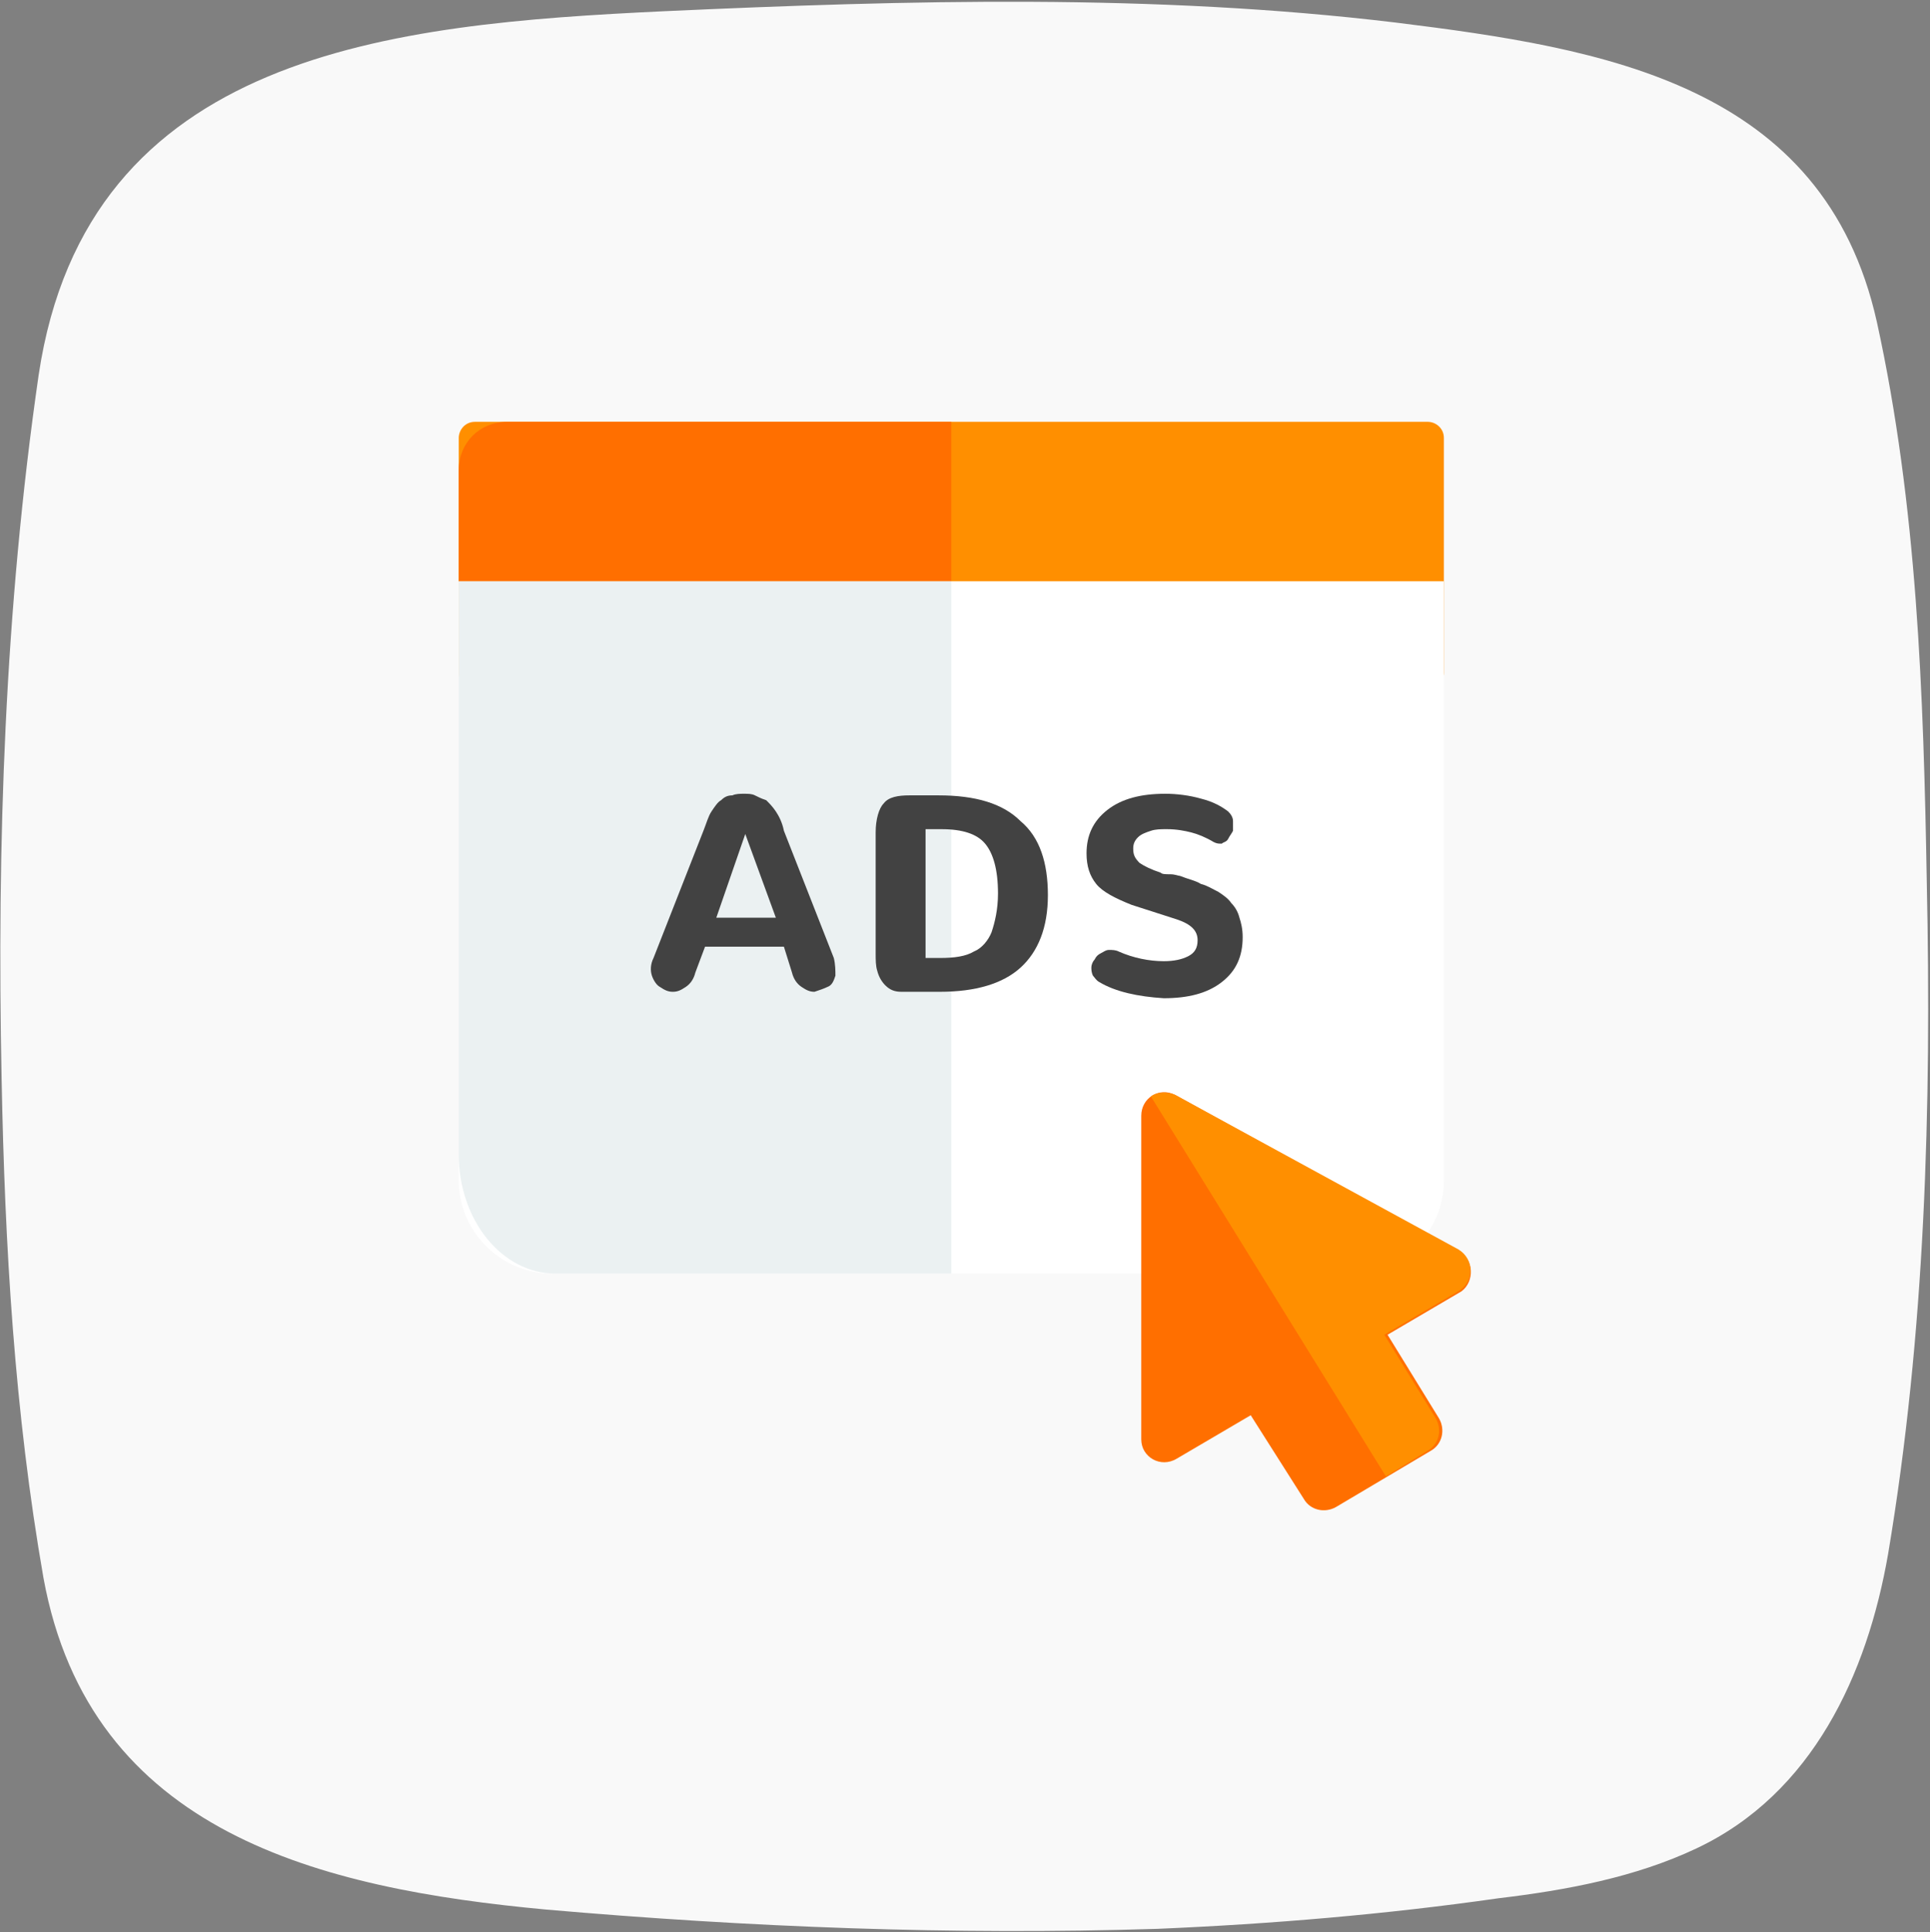 <?xml version="1.0" encoding="utf-8"?>
<!-- Generator: Adobe Illustrator 21.0.0, SVG Export Plug-In . SVG Version: 6.00 Build 0)  -->
<svg version="1.2" baseProfile="tiny" id="Layer_1" xmlns="http://www.w3.org/2000/svg" xmlns:xlink="http://www.w3.org/1999/xlink"
	 x="0px" y="0px" viewBox="0 0 119.9 120" xml:space="preserve">
<rect x="0" y="0" width="119.9" height="120" fill="#808080" stroke="none"/>
<path fill="#F9F9F9" d="M71.9,119.8c-12.7,0.4-25.4-0.1-38-1.2C20,117.3,5.6,113.9,2.7,98c-1.8-10.3-2.4-20.6-2.6-31
	c-0.3-14.6,0.2-29.2,2.3-43.7c3-20.1,22-21.8,38.8-22.6C56.5,0,71.7-0.4,86.7,1.4C99.6,3,113.3,5.2,116.6,20
	c2.5,11.4,2.9,23.1,3.1,34.8c0.3,14-0.1,28-2.4,41.7c-1.3,7.5-4.7,14.9-11.9,18.3c-3.8,1.8-8.1,2.6-12.3,3.1
	C86.1,118.9,79,119.5,71.9,119.8z"/>
<g>
	<path fill="#EBF1F2" d="M28.5,36.1v35.6c0,4.1,2.7,7.4,6,7.4h24.6v-43H28.5z"/>
	<path fill="#FF8F00" d="M88.7,42.8H29.5c-0.5,0-1-0.4-1-1V27.2c0-0.5,0.4-1,1-1h59.2c0.5,0,1,0.4,1,1v14.6
		C89.7,42.3,89.3,42.8,88.7,42.8z"/>
	<g>
		<path fill="#FFFFFF" d="M89.7,73.3c0,3.2-2.6,5.8-5.8,5.8H34.3c-3.2,0-5.8-2.6-5.8-5.8V36.1h61.2V73.3z"/>
	</g>
	<g>
		<path fill="#FF6F00" d="M59.1,26.2H31.5c-1.7,0-3,1.3-3,3v6.9h30.6V26.2z"/>
		<path fill="#EBF1F2" d="M59.1,36.1H28.5v5.7v29.9c0,4.1,2.7,7.4,6,7.4h24.6V36.1z"/>
	</g>
	<g>
		<path fill="#424242" d="M48.7,58.8h-4.9l-0.6,1.6c-0.1,0.4-0.3,0.7-0.6,0.9c-0.3,0.2-0.5,0.3-0.8,0.3c-0.3,0-0.5-0.1-0.8-0.3
			c-0.2-0.1-0.4-0.4-0.5-0.7s-0.1-0.7,0.1-1.1l3.1-7.9c0.2-0.5,0.3-0.9,0.5-1.2c0.2-0.3,0.4-0.6,0.6-0.7c0.2-0.2,0.4-0.3,0.7-0.3
			c0.2-0.1,0.5-0.1,0.7-0.1c0.3,0,0.5,0,0.7,0.1c0.2,0.1,0.4,0.2,0.7,0.3c0.2,0.2,0.4,0.4,0.6,0.7c0.2,0.3,0.4,0.7,0.5,1.2l3.1,7.9
			c0.1,0.4,0.1,0.8,0.1,1.1c-0.1,0.3-0.2,0.6-0.5,0.7c-0.2,0.1-0.5,0.2-0.8,0.3c-0.3,0-0.5-0.1-0.8-0.3c-0.3-0.2-0.5-0.5-0.6-0.9
			L48.7,58.8z M46.3,51.8l-1.8,5.2h3.7L46.3,51.8z"/>
		<path fill="#424242" d="M55,61.2c-0.2-0.2-0.4-0.5-0.5-0.9c-0.1-0.3-0.1-0.7-0.1-1.1v-7.5c0-0.8,0.2-1.5,0.5-1.8
			c0.3-0.4,0.9-0.5,1.6-0.5h1.8c2.3,0,4,0.5,5.1,1.6c1.2,1,1.7,2.6,1.7,4.6c0,2-0.6,3.5-1.7,4.5c-1.1,1-2.8,1.5-5,1.5H56
			C55.6,61.6,55.3,61.5,55,61.2z M58.4,59.5c0.9,0,1.6-0.1,2.1-0.4c0.5-0.2,0.9-0.7,1.1-1.2c0.2-0.6,0.4-1.4,0.4-2.4
			c0-1.5-0.3-2.5-0.8-3.1s-1.4-0.9-2.7-0.9h-1v8H58.4z"/>
		<path fill="#424242" d="M68.3,61c-0.2-0.1-0.3-0.3-0.4-0.4c-0.1-0.2-0.1-0.4-0.1-0.5c0-0.2,0.1-0.4,0.2-0.5
			c0.1-0.2,0.2-0.3,0.4-0.4c0.2-0.1,0.3-0.2,0.5-0.2c0.2,0,0.4,0,0.6,0.1c0.9,0.4,1.9,0.6,2.8,0.6c0.6,0,1.1-0.1,1.5-0.3
			c0.4-0.2,0.6-0.5,0.6-1c0-0.6-0.4-1-1.3-1.3l-2.8-0.9c-1-0.4-1.8-0.8-2.2-1.3c-0.4-0.5-0.6-1.1-0.6-1.9c0-1.1,0.4-2,1.3-2.7
			c0.9-0.7,2.1-1,3.6-1c0.7,0,1.5,0.1,2.2,0.3c0.8,0.2,1.3,0.5,1.7,0.8c0.2,0.2,0.3,0.4,0.3,0.6c0,0.2,0,0.4,0,0.6
			c-0.1,0.2-0.2,0.3-0.3,0.5c-0.1,0.2-0.3,0.2-0.4,0.3c-0.2,0-0.3,0-0.5-0.1c-0.5-0.3-1-0.5-1.4-0.6c-0.4-0.1-0.9-0.2-1.5-0.2
			c-0.4,0-0.7,0-1,0.1c-0.3,0.1-0.6,0.2-0.8,0.4c-0.2,0.2-0.3,0.4-0.3,0.7c0,0.4,0.1,0.6,0.4,0.9c0.3,0.2,0.7,0.4,1.3,0.6
			c0.1,0.1,0.3,0.1,0.6,0.1c0.3,0,0.5,0.1,0.6,0.1c0.5,0.2,1,0.3,1.3,0.5c0.4,0.1,0.7,0.3,1.1,0.5c0.3,0.2,0.6,0.4,0.8,0.7
			c0.2,0.2,0.4,0.5,0.5,0.9c0.1,0.3,0.2,0.7,0.2,1.2c0,1.2-0.4,2.1-1.3,2.8c-0.9,0.7-2.1,1-3.6,1C70.7,61.9,69.3,61.6,68.3,61z"/>
	</g>
	<g>
		<path fill="#FF6F00" d="M90.6,77.7L73,68c-1-0.5-2.1,0.2-2.1,1.3v20.1c0,1.1,1.2,1.8,2.2,1.2l4.6-2.7l3.3,5.2
			c0.4,0.7,1.3,0.9,2,0.5l5.9-3.5c0.7-0.4,0.9-1.3,0.5-2l-3.2-5.2l4.6-2.7C91.6,79.6,91.6,78.2,90.6,77.7z"/>
		<path fill="#FF8F00" d="M90.6,80.2l-4.6,2.7l3.2,5.2c0.4,0.7,0.2,1.6-0.5,2l-2.6,1.6L71.5,68.1c0.4-0.3,1-0.3,1.5-0.1l17.6,9.6
			C91.6,78.2,91.6,79.6,90.6,80.2z"/>
	</g>
</g>
</svg>
